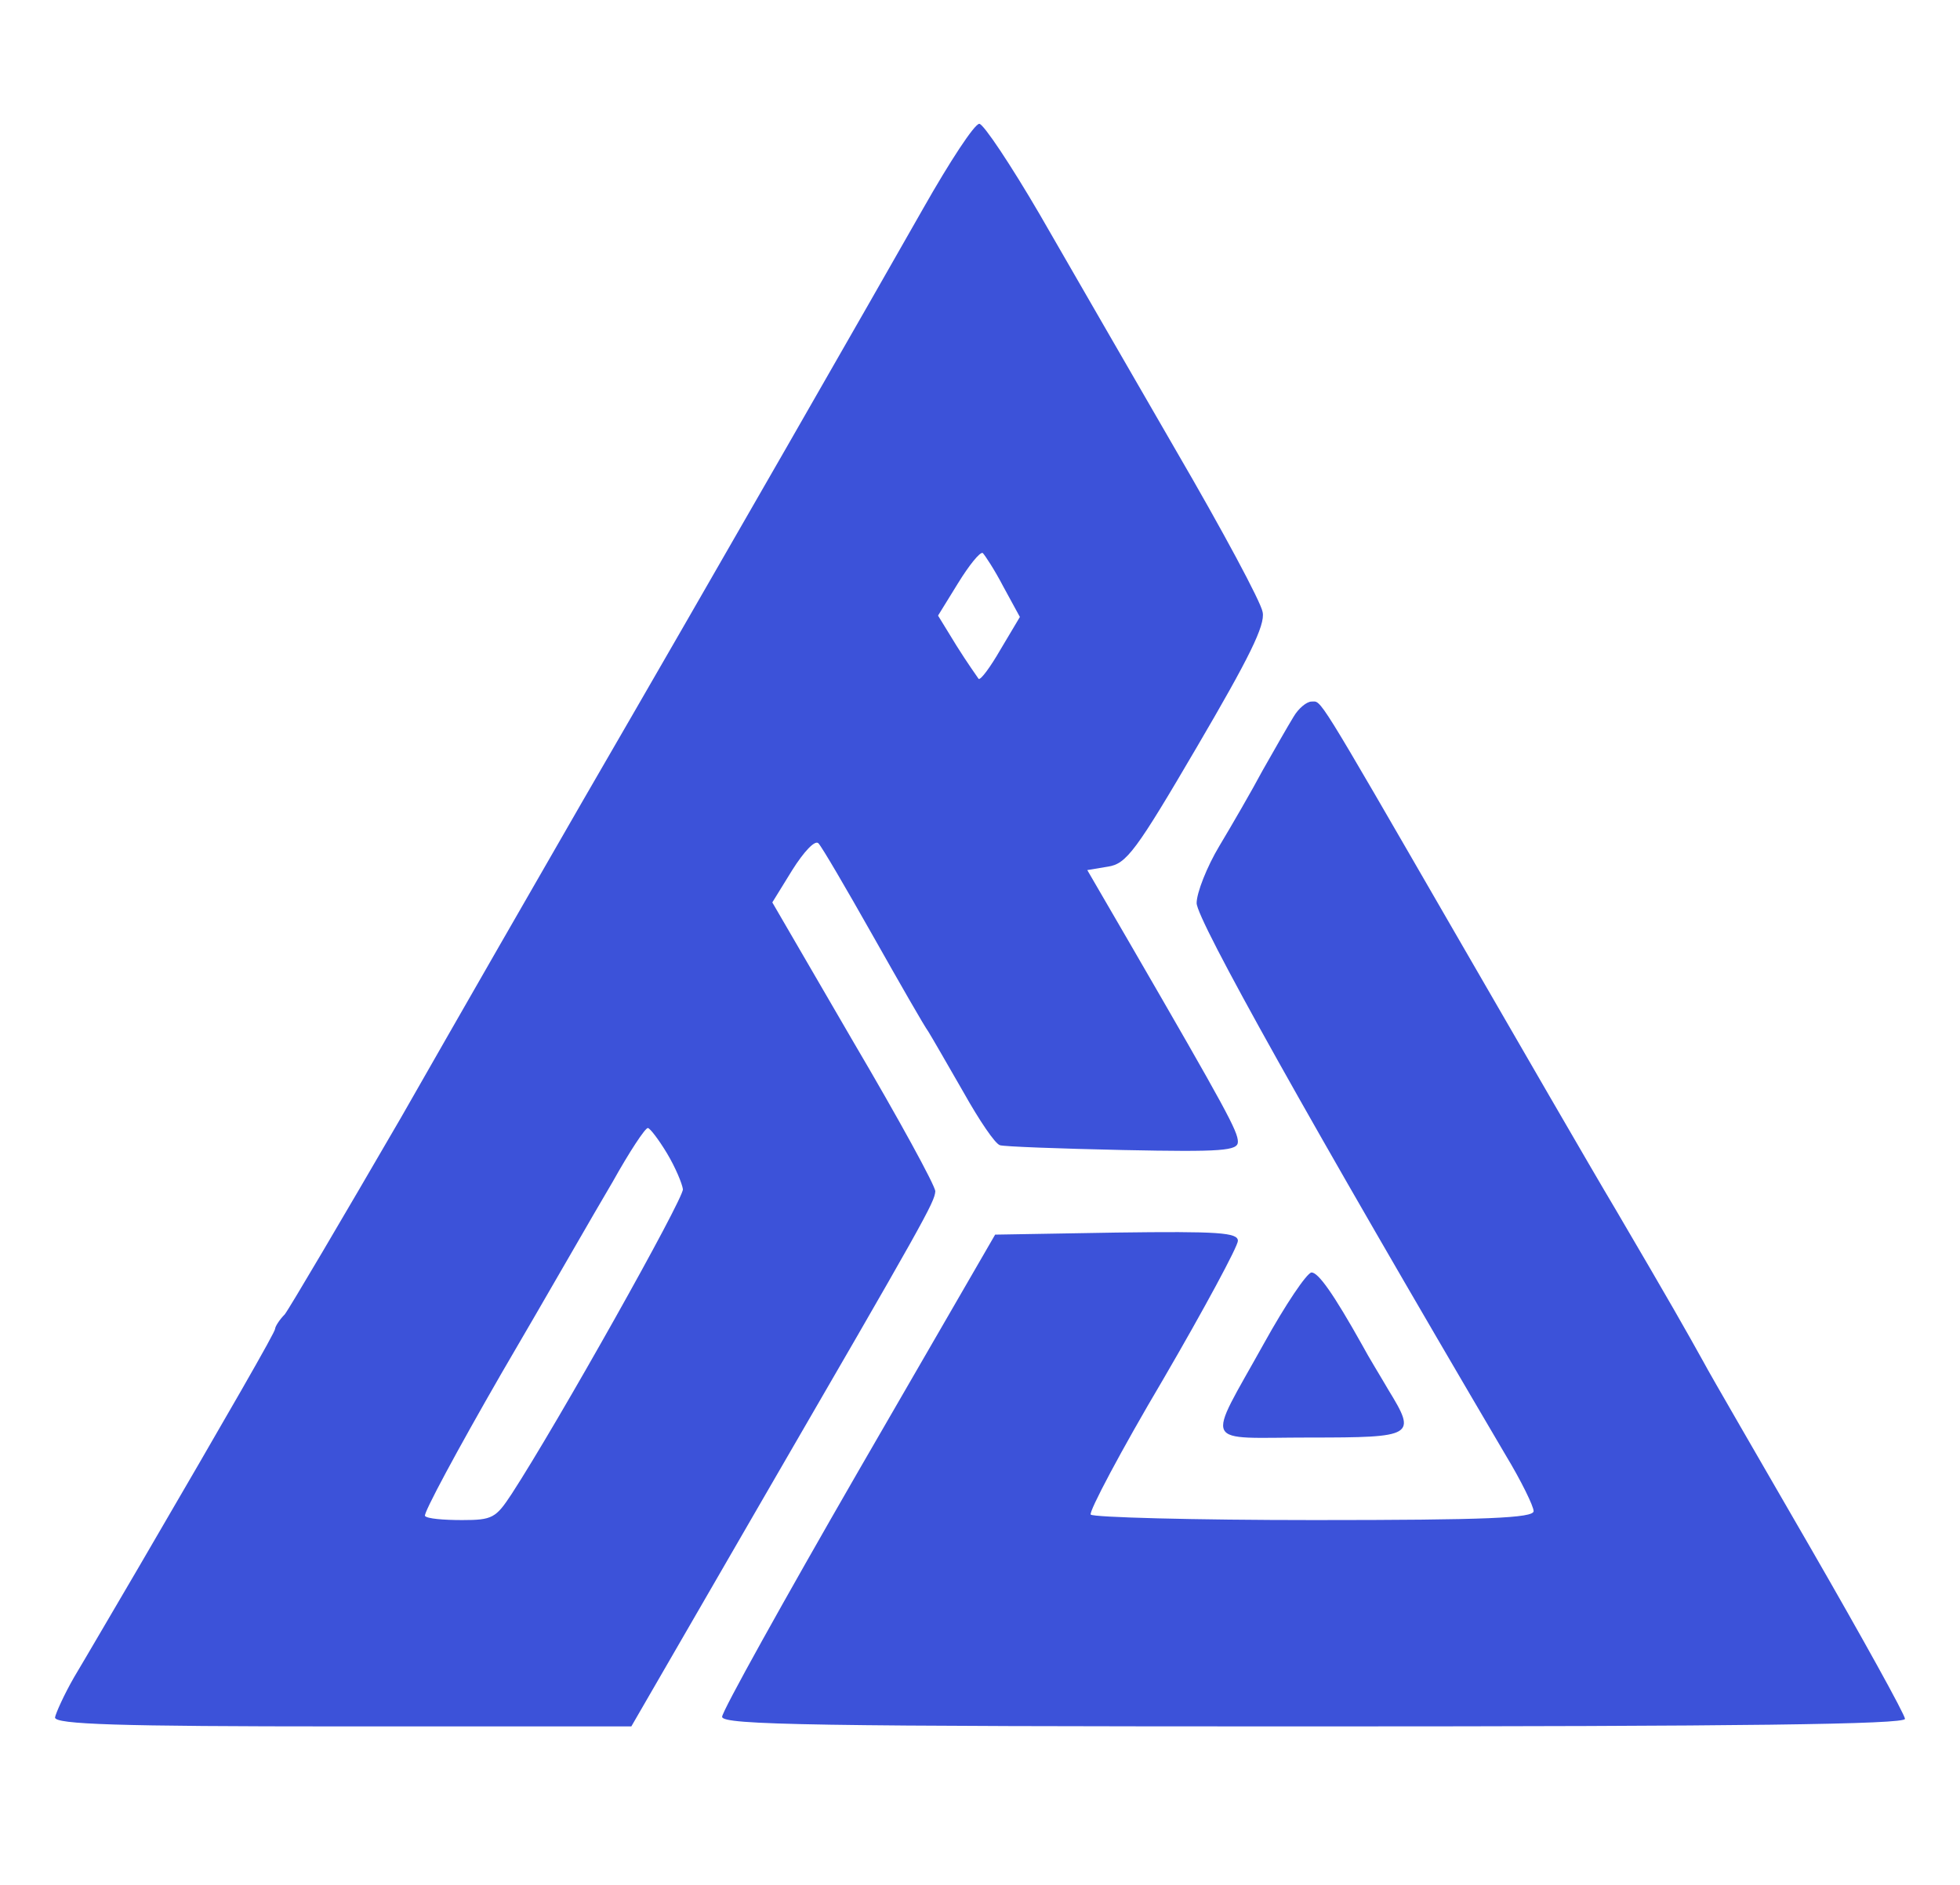 <?xml version="1.0" standalone="no"?>
<!DOCTYPE svg PUBLIC "-//W3C//DTD SVG 20010904//EN"
 "http://www.w3.org/TR/2001/REC-SVG-20010904/DTD/svg10.dtd">
<svg version="1.0" xmlns="http://www.w3.org/2000/svg"
 width="285pt" height="274pt" viewBox="0 0 285 274"
 preserveAspectRatio="xMidYMid meet">

<g transform="translate(0,274) scale(0.1,-0.1)"
fill="#3C52D9" stroke="none">
<path d="M1343 2438 c-71 -125 -296 -518 -496 -863 -60 -104 -179 -311 -264
-460 -86 -148 -162 -277 -169 -286 -8 -8 -14 -18 -14 -21 0 -5 -65 -118 -198
-346 -37 -63 -79 -135 -94 -160 -15 -26 -27 -53 -28 -59 0 -10 90 -13 419 -13
l419 0 188 325 c239 412 253 437 254 453 0 8 -53 105 -119 217 l-118 203 29
47 c17 27 33 44 38 39 5 -5 40 -65 79 -134 39 -69 75 -132 81 -140 5 -8 28
-48 51 -88 23 -41 46 -75 53 -77 6 -2 86 -5 179 -7 145 -3 167 -1 167 12 0 15
-16 45 -158 290 l-61 105 30 5 c27 4 41 23 130 175 75 128 99 176 95 195 -2
14 -59 120 -126 235 -67 116 -156 270 -198 343 -42 72 -82 132 -88 132 -7 0
-43 -55 -81 -122z m116 -551 l24 -44 -28 -47 c-15 -26 -29 -45 -32 -43 -2 3
-17 24 -32 48 l-27 44 29 47 c16 26 32 46 36 44 3 -3 17 -24 30 -49z m-489
-824 c12 -20 22 -44 23 -52 1 -14 -182 -340 -249 -443 -23 -35 -28 -38 -72
-38 -27 0 -51 2 -54 6 -3 3 47 96 111 207 65 111 137 237 162 279 24 43 47 78
51 78 3 0 16 -17 28 -37z"/>
<path d="M1881 1698 c-8 -13 -28 -48 -45 -78 -16 -30 -45 -80 -63 -110 -18
-30 -33 -68 -33 -83 0 -24 166 -321 449 -802 23 -38 41 -75 41 -82 0 -10 -68
-13 -319 -13 -176 0 -322 4 -325 8 -3 4 44 93 105 196 60 103 109 194 109 202
0 12 -28 14 -177 12 l-176 -3 -199 -344 c-109 -189 -198 -349 -198 -357 0 -12
133 -14 860 -14 625 0 860 3 860 11 0 6 -62 118 -137 248 -75 130 -146 252
-156 271 -25 45 -47 84 -128 222 -37 62 -142 244 -234 403 -204 353 -193 335
-208 335 -7 0 -19 -10 -26 -22z"/>
<path d="M1838 787 c-85 -153 -92 -137 66 -137 153 0 156 2 115 69 -11 19 -29
48 -38 65 -42 75 -64 106 -74 106 -7 -1 -38 -47 -69 -103z"/>
</g>
</svg>
